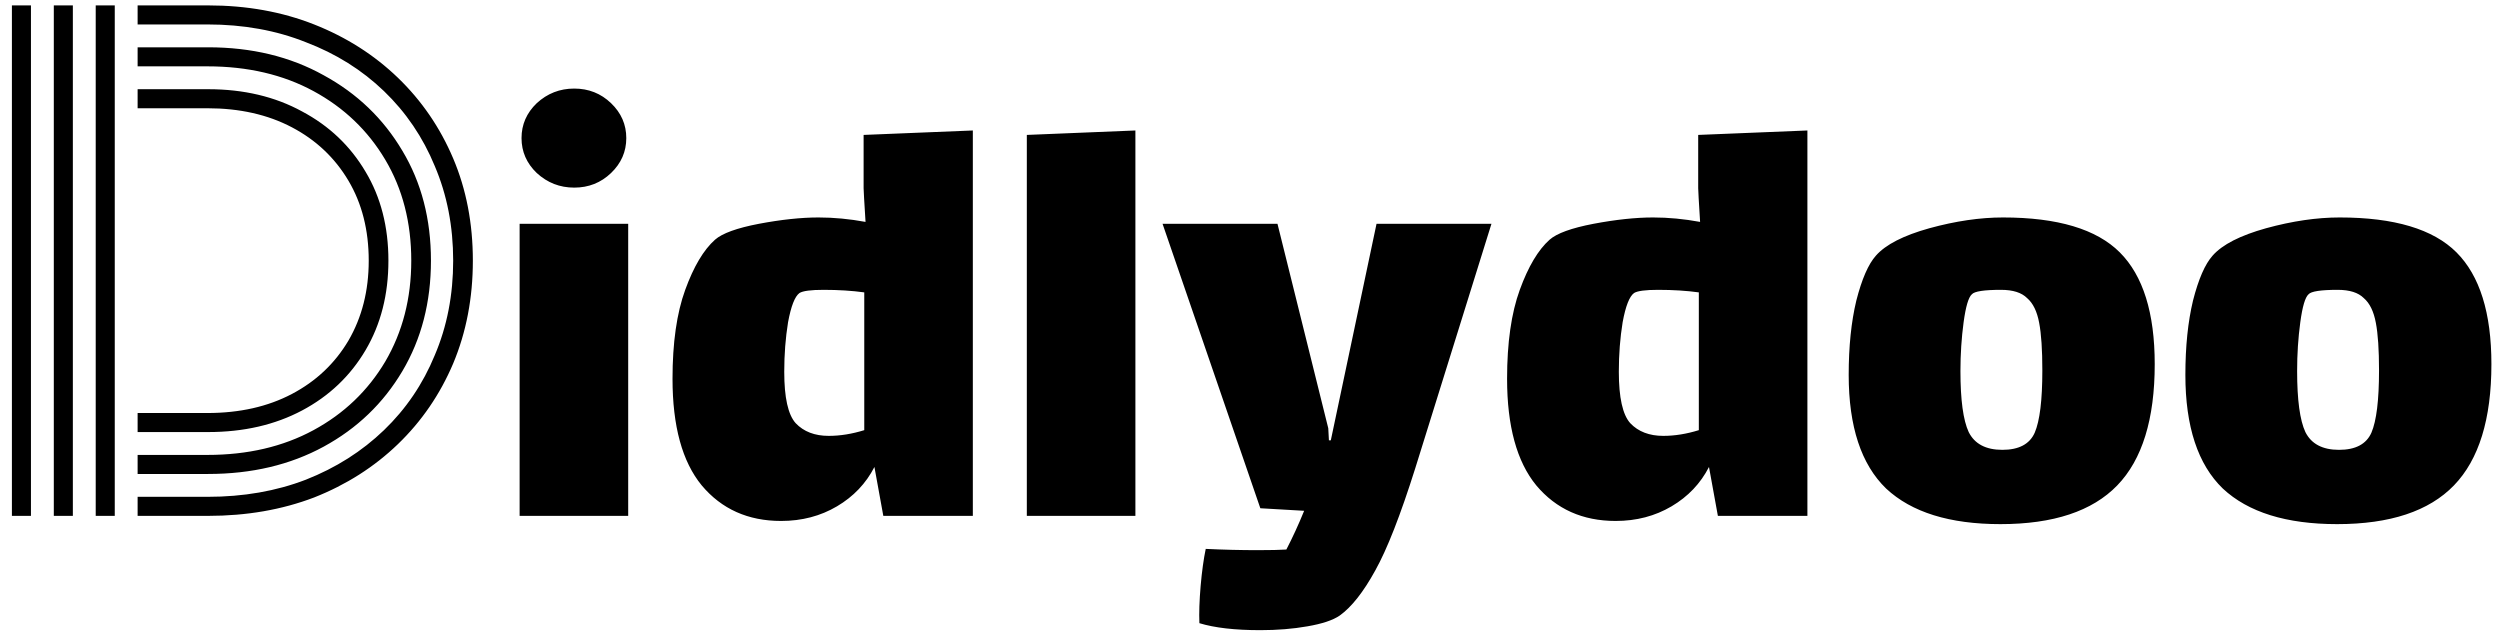 <svg width="126" height="32" viewBox="0 0 126 32" fill="none" xmlns="http://www.w3.org/2000/svg">
<path fill-rule="evenodd" clip-rule="evenodd" d="M6.936 25.04V26H10.488C12.429 26 14.211 25.691 15.832 25.072C17.453 24.432 18.861 23.536 20.056 22.384C21.251 21.232 22.179 19.877 22.84 18.32C23.501 16.741 23.832 15.013 23.832 13.136C23.832 11.259 23.501 9.541 22.84 7.984C22.179 6.427 21.251 5.072 20.056 3.92C18.861 2.768 17.453 1.872 15.832 1.232C14.211 0.592 12.429 0.272 10.488 0.272H6.936V1.232H10.456C12.269 1.232 13.923 1.531 15.416 2.128C16.931 2.704 18.243 3.525 19.352 4.592C20.461 5.659 21.315 6.917 21.912 8.368C22.531 9.819 22.84 11.408 22.84 13.136C22.84 14.864 22.531 16.453 21.912 17.904C21.315 19.355 20.461 20.613 19.352 21.68C18.243 22.747 16.931 23.579 15.416 24.176C13.923 24.752 12.269 25.04 10.456 25.04H6.936ZM4.824 0.272V26H5.784V0.272H4.824ZM0.6 0.272V26H1.56V0.272H0.6ZM2.712 0.272V26H3.672V0.272H2.712ZM6.936 22.928V23.888H10.488C12.685 23.888 14.627 23.429 16.312 22.512C17.997 21.595 19.32 20.325 20.28 18.704C21.24 17.083 21.72 15.227 21.72 13.136C21.72 11.045 21.24 9.2 20.28 7.6C19.32 5.979 17.997 4.709 16.312 3.792C14.627 2.853 12.685 2.384 10.488 2.384H6.936V3.344H10.456C12.483 3.344 14.264 3.76 15.8 4.592C17.336 5.424 18.541 6.576 19.416 8.048C20.291 9.52 20.728 11.216 20.728 13.136C20.728 15.035 20.291 16.731 19.416 18.224C18.541 19.696 17.336 20.848 15.8 21.68C14.264 22.512 12.483 22.928 10.456 22.928H6.936ZM6.936 20.816V21.776H10.488C12.28 21.776 13.859 21.413 15.224 20.688C16.589 19.963 17.656 18.949 18.424 17.648C19.192 16.347 19.576 14.843 19.576 13.136C19.576 11.429 19.192 9.936 18.424 8.656C17.656 7.355 16.589 6.341 15.224 5.616C13.859 4.869 12.28 4.496 10.488 4.496H6.936V5.456H10.456C12.077 5.456 13.496 5.776 14.712 6.416C15.928 7.056 16.877 7.952 17.56 9.104C18.243 10.256 18.584 11.6 18.584 13.136C18.584 14.651 18.243 15.995 17.56 17.168C16.877 18.32 15.928 19.216 14.712 19.856C13.496 20.496 12.077 20.816 10.456 20.816H6.936ZM28.941 9.456C28.216 9.456 27.587 9.211 27.053 8.72C26.541 8.229 26.285 7.643 26.285 6.96C26.285 6.277 26.541 5.691 27.053 5.2C27.587 4.709 28.216 4.464 28.941 4.464C29.667 4.464 30.285 4.709 30.797 5.2C31.309 5.691 31.565 6.277 31.565 6.96C31.565 7.643 31.309 8.229 30.797 8.72C30.285 9.211 29.667 9.456 28.941 9.456ZM26.189 11.28H31.661V26H26.189V11.28ZM49.031 26V6.576L43.526 6.8V9.488C43.526 9.595 43.559 10.16 43.623 11.184C42.812 11.035 42.023 10.96 41.255 10.96C40.38 10.96 39.377 11.067 38.246 11.28C37.137 11.493 36.401 11.76 36.038 12.08C35.462 12.592 34.961 13.435 34.535 14.608C34.108 15.781 33.895 17.275 33.895 19.088C33.895 21.477 34.385 23.269 35.367 24.464C36.369 25.659 37.703 26.256 39.367 26.256C40.412 26.256 41.35 26.011 42.182 25.52C43.014 25.029 43.644 24.368 44.071 23.536L44.519 26H49.031ZM43.559 21.68C42.94 21.872 42.343 21.968 41.767 21.968C41.062 21.968 40.508 21.755 40.102 21.328C39.718 20.901 39.526 20.037 39.526 18.736C39.526 17.861 39.59 17.029 39.718 16.24C39.868 15.429 40.06 14.939 40.294 14.768C40.465 14.661 40.87 14.608 41.511 14.608C42.257 14.608 42.94 14.651 43.559 14.736V21.68ZM51.752 6.8L57.224 6.576V26H51.752V6.8ZM91.093 6.576V26H86.581L86.133 23.536C85.706 24.368 85.077 25.029 84.245 25.52C83.413 26.011 82.474 26.256 81.429 26.256C79.765 26.256 78.432 25.659 77.429 24.464C76.448 23.269 75.957 21.477 75.957 19.088C75.957 17.275 76.17 15.781 76.597 14.608C77.024 13.435 77.525 12.592 78.101 12.08C78.464 11.76 79.2 11.493 80.309 11.28C81.44 11.067 82.442 10.96 83.317 10.96C84.085 10.96 84.874 11.035 85.685 11.184C85.621 10.16 85.589 9.595 85.589 9.488V6.8L91.093 6.576ZM83.829 21.968C84.405 21.968 85.002 21.872 85.621 21.68V14.736C85.002 14.651 84.32 14.608 83.573 14.608C82.933 14.608 82.528 14.661 82.357 14.768C82.122 14.939 81.93 15.429 81.781 16.24C81.653 17.029 81.589 17.861 81.589 18.736C81.589 20.037 81.781 20.901 82.165 21.328C82.57 21.755 83.125 21.968 83.829 21.968ZM95.062 24.624C96.342 25.819 98.262 26.416 100.822 26.416C103.489 26.416 105.452 25.765 106.71 24.464C107.969 23.163 108.598 21.125 108.598 18.352C108.598 15.771 108.012 13.893 106.838 12.72C105.665 11.547 103.702 10.96 100.95 10.96C99.798 10.96 98.561 11.141 97.238 11.504C95.937 11.867 95.041 12.325 94.55 12.88C94.166 13.307 93.836 14.064 93.558 15.152C93.302 16.219 93.174 17.467 93.174 18.896C93.174 21.499 93.804 23.408 95.062 24.624ZM102.55 21.808C102.294 22.384 101.75 22.672 100.918 22.672C100.086 22.672 99.521 22.373 99.222 21.776C98.945 21.179 98.806 20.155 98.806 18.704C98.806 17.851 98.86 17.029 98.966 16.24C99.073 15.451 99.212 14.981 99.382 14.832C99.51 14.683 100.001 14.608 100.854 14.608C101.452 14.608 101.889 14.747 102.166 15.024C102.465 15.28 102.668 15.696 102.774 16.272C102.881 16.827 102.934 17.627 102.934 18.672C102.934 20.165 102.806 21.211 102.55 21.808ZM112.031 24.624C113.311 25.819 115.231 26.416 117.791 26.416C120.458 26.416 122.42 25.765 123.679 24.464C124.938 23.163 125.567 21.125 125.567 18.352C125.567 15.771 124.98 13.893 123.807 12.72C122.634 11.547 120.671 10.96 117.919 10.96C116.767 10.96 115.53 11.141 114.207 11.504C112.906 11.867 112.01 12.325 111.519 12.88C111.135 13.307 110.804 14.064 110.527 15.152C110.271 16.219 110.143 17.467 110.143 18.896C110.143 21.499 110.772 23.408 112.031 24.624ZM119.519 21.808C119.263 22.384 118.719 22.672 117.887 22.672C117.055 22.672 116.49 22.373 116.191 21.776C115.914 21.179 115.775 20.155 115.775 18.704C115.775 17.851 115.828 17.029 115.935 16.24C116.042 15.451 116.18 14.981 116.351 14.832C116.479 14.683 116.97 14.608 117.823 14.608C118.42 14.608 118.858 14.747 119.135 15.024C119.434 15.28 119.636 15.696 119.743 16.272C119.85 16.827 119.903 17.627 119.903 18.672C119.903 20.165 119.775 21.211 119.519 21.808ZM71.329 23.6L75.169 11.28H69.377L67.073 22.192H66.977L66.945 21.584L64.385 11.28H58.593L63.521 25.616L65.729 25.744C65.452 26.427 65.153 27.077 64.833 27.696C64.513 27.717 64.033 27.728 63.393 27.728C62.54 27.728 61.665 27.707 60.769 27.664C60.662 28.176 60.577 28.795 60.513 29.52C60.449 30.267 60.428 30.896 60.449 31.408C61.217 31.643 62.241 31.76 63.521 31.76C64.374 31.76 65.164 31.696 65.889 31.568C66.636 31.44 67.18 31.259 67.521 31.024C68.118 30.597 68.716 29.84 69.313 28.752C69.91 27.685 70.582 25.968 71.329 23.6Z" fill="black"/>
</svg>
